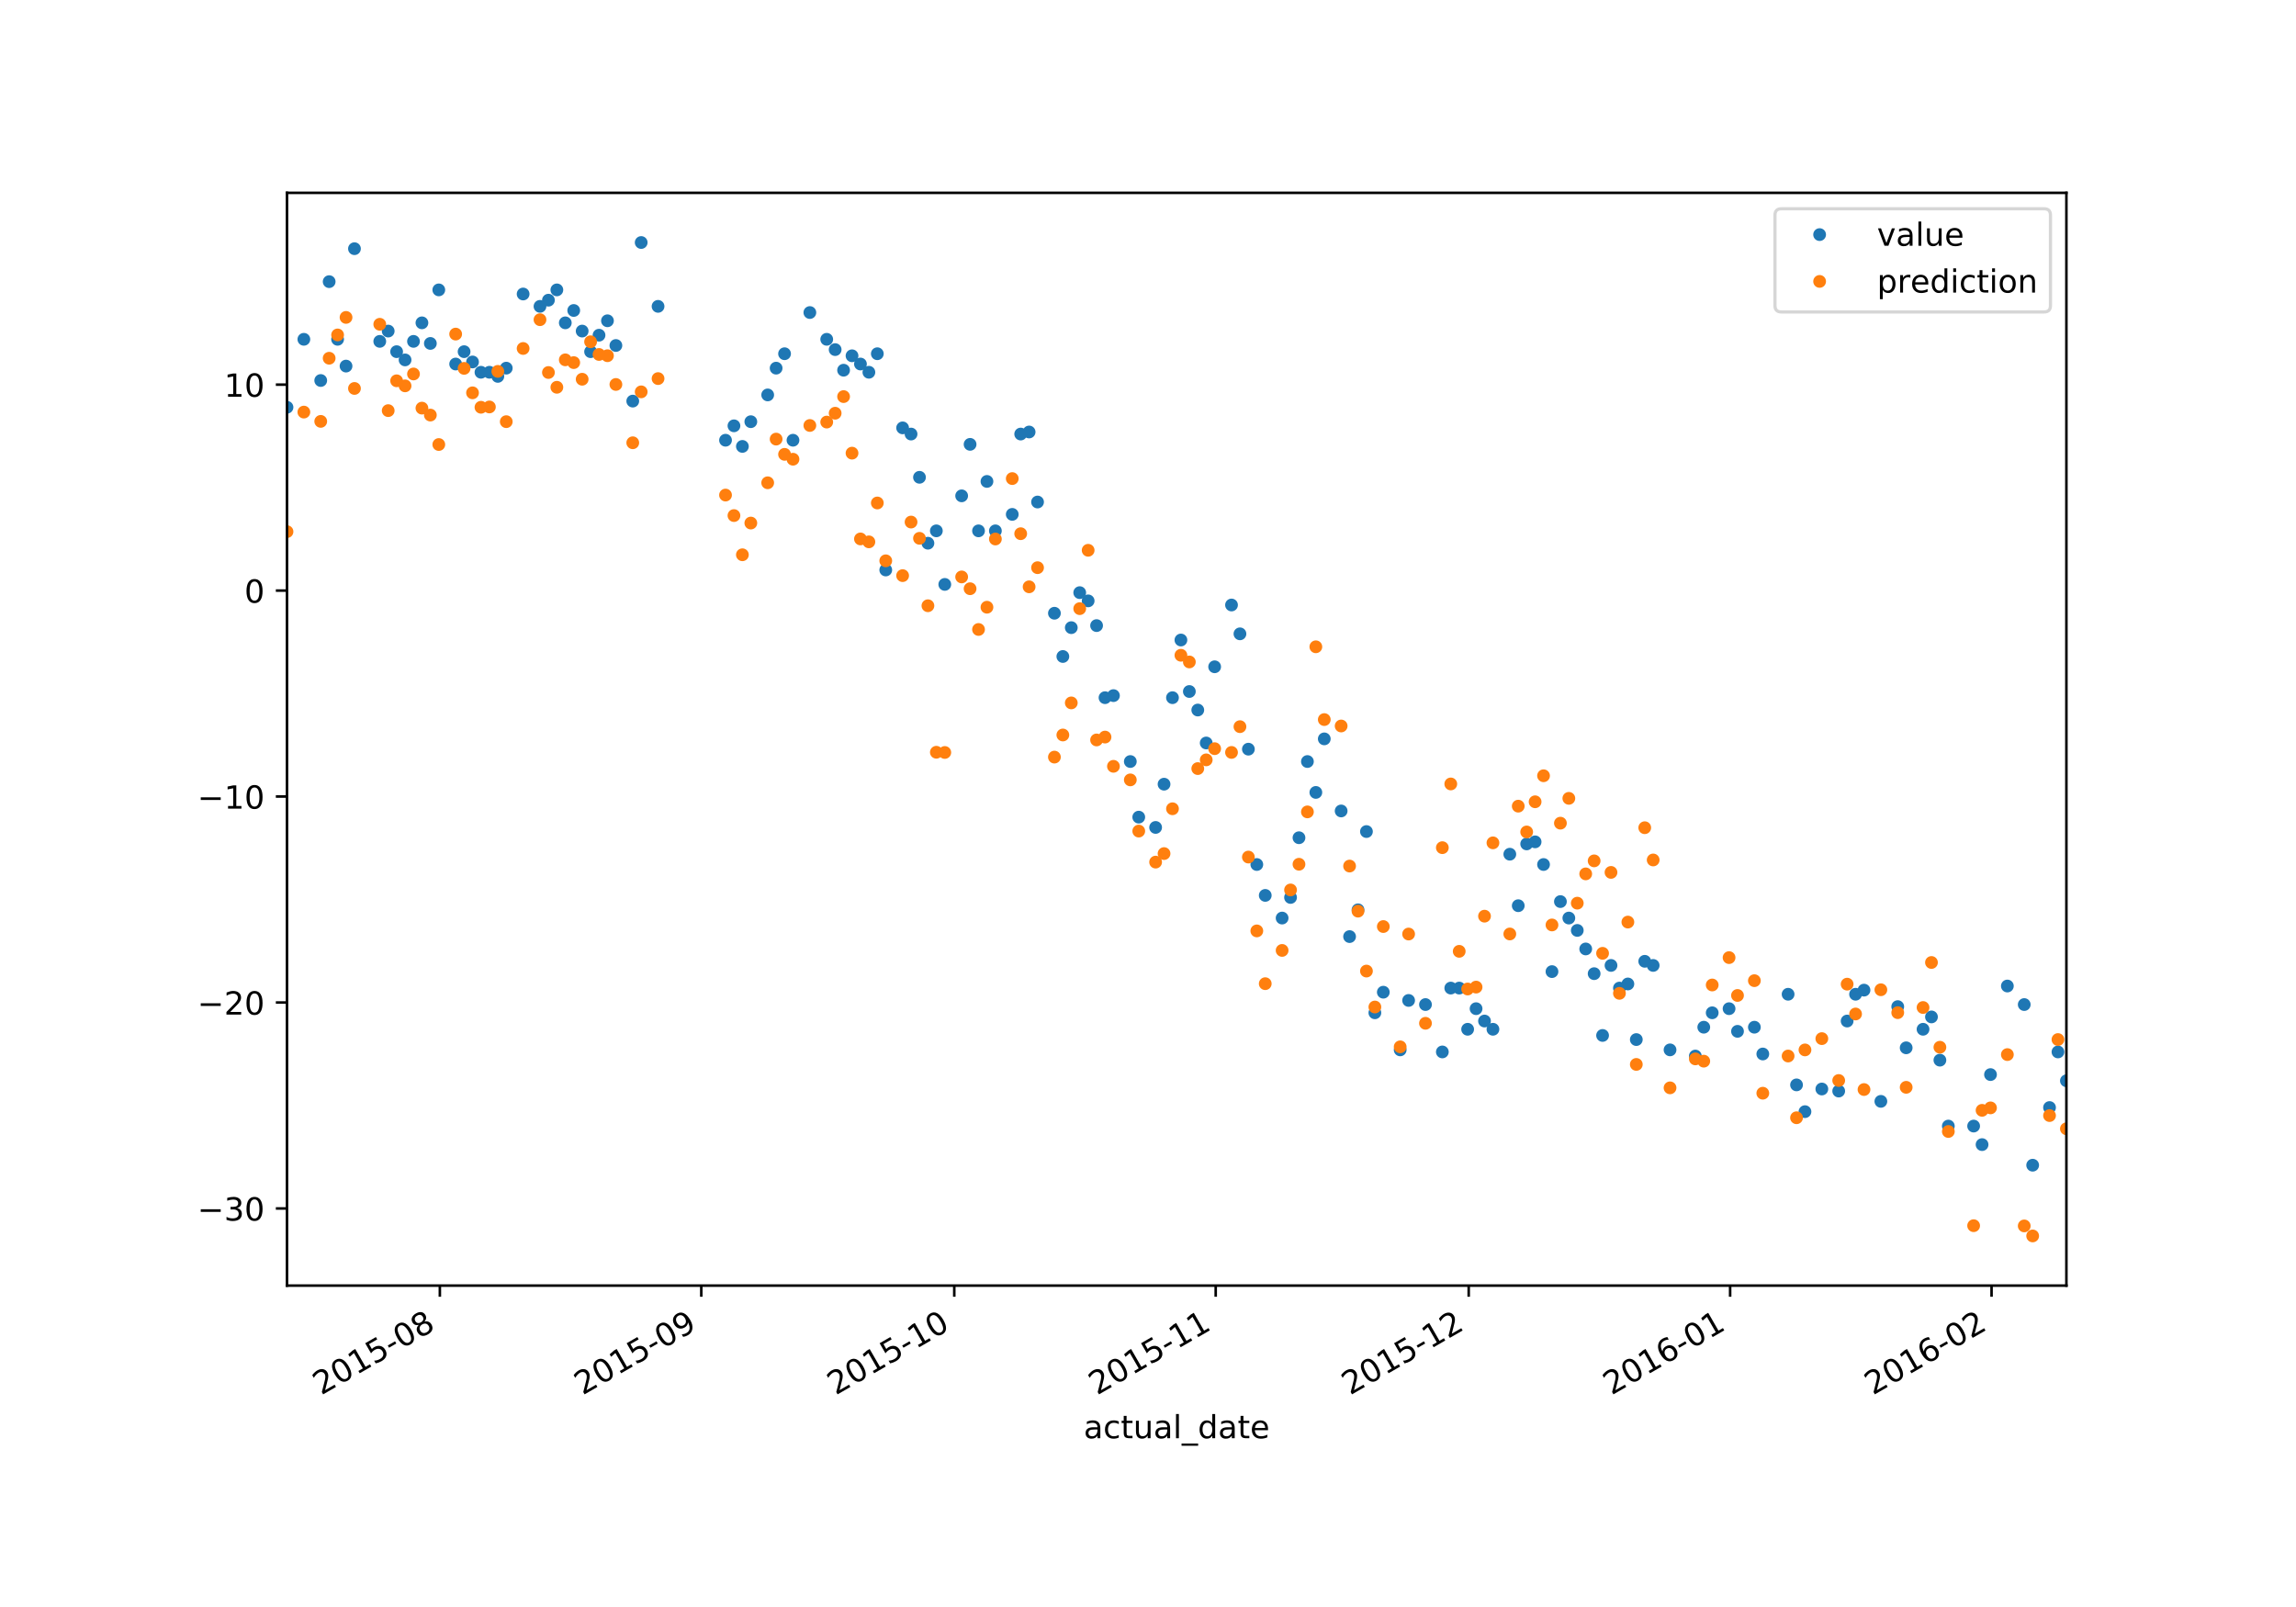 <?xml version="1.0" encoding="utf-8" standalone="no"?>
<!DOCTYPE svg PUBLIC "-//W3C//DTD SVG 1.1//EN"
  "http://www.w3.org/Graphics/SVG/1.1/DTD/svg11.dtd">
<!-- Created with matplotlib (https://matplotlib.org/) -->
<svg height="504pt" version="1.1" viewBox="0 0 720 504" width="720pt" xmlns="http://www.w3.org/2000/svg" xmlns:xlink="http://www.w3.org/1999/xlink">
 <defs>
  <style type="text/css">
*{stroke-linecap:butt;stroke-linejoin:round;}
  </style>
 </defs>
 <g id="figure_1">
  <g id="patch_1">
   <path d="M 0 504 
L 720 504 
L 720 0 
L 0 0 
z
" style="fill:#ffffff;"/>
  </g>
  <g id="axes_1">
   <g id="patch_2">
    <path d="M 90 403.2 
L 648 403.2 
L 648 60.48 
L 90 60.48 
z
" style="fill:#ffffff;"/>
   </g>
   <g id="matplotlib.axis_1">
    <g id="xtick_1">
     <g id="line2d_1">
      <defs>
       <path d="M 0 0 
L 0 3.5 
" id="m8d345d396b" style="stroke:#000000;stroke-width:0.8;"/>
      </defs>
      <g>
       <use style="stroke:#000000;stroke-width:0.8;" x="137.932" xlink:href="#m8d345d396b" y="403.2"/>
      </g>
     </g>
     <g id="text_1">
      <!-- 2015-08 -->
      <defs>
       <path d="M 19.188 8.297 
L 53.609 8.297 
L 53.609 0 
L 7.328 0 
L 7.328 8.297 
Q 12.938 14.109 22.625 23.891 
Q 32.328 33.688 34.812 36.531 
Q 39.547 41.844 41.422 45.531 
Q 43.312 49.219 43.312 52.781 
Q 43.312 58.594 39.234 62.25 
Q 35.156 65.922 28.609 65.922 
Q 23.969 65.922 18.812 64.312 
Q 13.672 62.703 7.812 59.422 
L 7.812 69.391 
Q 13.766 71.781 18.938 73 
Q 24.125 74.219 28.422 74.219 
Q 39.75 74.219 46.484 68.547 
Q 53.219 62.891 53.219 53.422 
Q 53.219 48.922 51.531 44.891 
Q 49.859 40.875 45.406 35.406 
Q 44.188 33.984 37.641 27.219 
Q 31.109 20.453 19.188 8.297 
z
" id="DejaVuSans-50"/>
       <path d="M 31.781 66.406 
Q 24.172 66.406 20.328 58.906 
Q 16.5 51.422 16.5 36.375 
Q 16.5 21.391 20.328 13.891 
Q 24.172 6.391 31.781 6.391 
Q 39.453 6.391 43.281 13.891 
Q 47.125 21.391 47.125 36.375 
Q 47.125 51.422 43.281 58.906 
Q 39.453 66.406 31.781 66.406 
z
M 31.781 74.219 
Q 44.047 74.219 50.516 64.516 
Q 56.984 54.828 56.984 36.375 
Q 56.984 17.969 50.516 8.266 
Q 44.047 -1.422 31.781 -1.422 
Q 19.531 -1.422 13.062 8.266 
Q 6.594 17.969 6.594 36.375 
Q 6.594 54.828 13.062 64.516 
Q 19.531 74.219 31.781 74.219 
z
" id="DejaVuSans-48"/>
       <path d="M 12.406 8.297 
L 28.516 8.297 
L 28.516 63.922 
L 10.984 60.406 
L 10.984 69.391 
L 28.422 72.906 
L 38.281 72.906 
L 38.281 8.297 
L 54.391 8.297 
L 54.391 0 
L 12.406 0 
z
" id="DejaVuSans-49"/>
       <path d="M 10.797 72.906 
L 49.516 72.906 
L 49.516 64.594 
L 19.828 64.594 
L 19.828 46.734 
Q 21.969 47.469 24.109 47.828 
Q 26.266 48.188 28.422 48.188 
Q 40.625 48.188 47.75 41.5 
Q 54.891 34.812 54.891 23.391 
Q 54.891 11.625 47.562 5.094 
Q 40.234 -1.422 26.906 -1.422 
Q 22.312 -1.422 17.547 -0.641 
Q 12.797 0.141 7.719 1.703 
L 7.719 11.625 
Q 12.109 9.234 16.797 8.062 
Q 21.484 6.891 26.703 6.891 
Q 35.156 6.891 40.078 11.328 
Q 45.016 15.766 45.016 23.391 
Q 45.016 31 40.078 35.438 
Q 35.156 39.891 26.703 39.891 
Q 22.75 39.891 18.812 39.016 
Q 14.891 38.141 10.797 36.281 
z
" id="DejaVuSans-53"/>
       <path d="M 4.891 31.391 
L 31.203 31.391 
L 31.203 23.391 
L 4.891 23.391 
z
" id="DejaVuSans-45"/>
       <path d="M 31.781 34.625 
Q 24.75 34.625 20.719 30.859 
Q 16.703 27.094 16.703 20.516 
Q 16.703 13.922 20.719 10.156 
Q 24.75 6.391 31.781 6.391 
Q 38.812 6.391 42.859 10.172 
Q 46.922 13.969 46.922 20.516 
Q 46.922 27.094 42.891 30.859 
Q 38.875 34.625 31.781 34.625 
z
M 21.922 38.812 
Q 15.578 40.375 12.031 44.719 
Q 8.5 49.078 8.5 55.328 
Q 8.5 64.062 14.719 69.141 
Q 20.953 74.219 31.781 74.219 
Q 42.672 74.219 48.875 69.141 
Q 55.078 64.062 55.078 55.328 
Q 55.078 49.078 51.531 44.719 
Q 48 40.375 41.703 38.812 
Q 48.828 37.156 52.797 32.312 
Q 56.781 27.484 56.781 20.516 
Q 56.781 9.906 50.312 4.234 
Q 43.844 -1.422 31.781 -1.422 
Q 19.734 -1.422 13.25 4.234 
Q 6.781 9.906 6.781 20.516 
Q 6.781 27.484 10.781 32.312 
Q 14.797 37.156 21.922 38.812 
z
M 18.312 54.391 
Q 18.312 48.734 21.844 45.562 
Q 25.391 42.391 31.781 42.391 
Q 38.141 42.391 41.719 45.562 
Q 45.312 48.734 45.312 54.391 
Q 45.312 60.062 41.719 63.234 
Q 38.141 66.406 31.781 66.406 
Q 25.391 66.406 21.844 63.234 
Q 18.312 60.062 18.312 54.391 
z
" id="DejaVuSans-56"/>
      </defs>
      <g transform="translate(100.708 437.672)rotate(-30)scale(0.1 -0.1)">
       <use xlink:href="#DejaVuSans-50"/>
       <use x="63.623" xlink:href="#DejaVuSans-48"/>
       <use x="127.246" xlink:href="#DejaVuSans-49"/>
       <use x="190.869" xlink:href="#DejaVuSans-53"/>
       <use x="254.492" xlink:href="#DejaVuSans-45"/>
       <use x="290.576" xlink:href="#DejaVuSans-48"/>
       <use x="354.199" xlink:href="#DejaVuSans-56"/>
      </g>
     </g>
    </g>
    <g id="xtick_2">
     <g id="line2d_2">
      <g>
       <use style="stroke:#000000;stroke-width:0.8;" x="219.914" xlink:href="#m8d345d396b" y="403.2"/>
      </g>
     </g>
     <g id="text_2">
      <!-- 2015-09 -->
      <defs>
       <path d="M 10.984 1.516 
L 10.984 10.5 
Q 14.703 8.734 18.5 7.812 
Q 22.312 6.891 25.984 6.891 
Q 35.75 6.891 40.891 13.453 
Q 46.047 20.016 46.781 33.406 
Q 43.953 29.203 39.594 26.953 
Q 35.25 24.703 29.984 24.703 
Q 19.047 24.703 12.672 31.312 
Q 6.297 37.938 6.297 49.422 
Q 6.297 60.641 12.938 67.422 
Q 19.578 74.219 30.609 74.219 
Q 43.266 74.219 49.922 64.516 
Q 56.594 54.828 56.594 36.375 
Q 56.594 19.141 48.406 8.859 
Q 40.234 -1.422 26.422 -1.422 
Q 22.703 -1.422 18.891 -0.688 
Q 15.094 0.047 10.984 1.516 
z
M 30.609 32.422 
Q 37.25 32.422 41.125 36.953 
Q 45.016 41.5 45.016 49.422 
Q 45.016 57.281 41.125 61.844 
Q 37.25 66.406 30.609 66.406 
Q 23.969 66.406 20.094 61.844 
Q 16.219 57.281 16.219 49.422 
Q 16.219 41.5 20.094 36.953 
Q 23.969 32.422 30.609 32.422 
z
" id="DejaVuSans-57"/>
      </defs>
      <g transform="translate(182.689 437.672)rotate(-30)scale(0.1 -0.1)">
       <use xlink:href="#DejaVuSans-50"/>
       <use x="63.623" xlink:href="#DejaVuSans-48"/>
       <use x="127.246" xlink:href="#DejaVuSans-49"/>
       <use x="190.869" xlink:href="#DejaVuSans-53"/>
       <use x="254.492" xlink:href="#DejaVuSans-45"/>
       <use x="290.576" xlink:href="#DejaVuSans-48"/>
       <use x="354.199" xlink:href="#DejaVuSans-57"/>
      </g>
     </g>
    </g>
    <g id="xtick_3">
     <g id="line2d_3">
      <g>
       <use style="stroke:#000000;stroke-width:0.8;" x="299.25" xlink:href="#m8d345d396b" y="403.2"/>
      </g>
     </g>
     <g id="text_3">
      <!-- 2015-10 -->
      <g transform="translate(262.025 437.672)rotate(-30)scale(0.1 -0.1)">
       <use xlink:href="#DejaVuSans-50"/>
       <use x="63.623" xlink:href="#DejaVuSans-48"/>
       <use x="127.246" xlink:href="#DejaVuSans-49"/>
       <use x="190.869" xlink:href="#DejaVuSans-53"/>
       <use x="254.492" xlink:href="#DejaVuSans-45"/>
       <use x="290.576" xlink:href="#DejaVuSans-49"/>
       <use x="354.199" xlink:href="#DejaVuSans-48"/>
      </g>
     </g>
    </g>
    <g id="xtick_4">
     <g id="line2d_4">
      <g>
       <use style="stroke:#000000;stroke-width:0.8;" x="381.231" xlink:href="#m8d345d396b" y="403.2"/>
      </g>
     </g>
     <g id="text_4">
      <!-- 2015-11 -->
      <g transform="translate(344.006 437.672)rotate(-30)scale(0.1 -0.1)">
       <use xlink:href="#DejaVuSans-50"/>
       <use x="63.623" xlink:href="#DejaVuSans-48"/>
       <use x="127.246" xlink:href="#DejaVuSans-49"/>
       <use x="190.869" xlink:href="#DejaVuSans-53"/>
       <use x="254.492" xlink:href="#DejaVuSans-45"/>
       <use x="290.576" xlink:href="#DejaVuSans-49"/>
       <use x="354.199" xlink:href="#DejaVuSans-49"/>
      </g>
     </g>
    </g>
    <g id="xtick_5">
     <g id="line2d_5">
      <g>
       <use style="stroke:#000000;stroke-width:0.8;" x="460.568" xlink:href="#m8d345d396b" y="403.2"/>
      </g>
     </g>
     <g id="text_5">
      <!-- 2015-12 -->
      <g transform="translate(423.343 437.672)rotate(-30)scale(0.1 -0.1)">
       <use xlink:href="#DejaVuSans-50"/>
       <use x="63.623" xlink:href="#DejaVuSans-48"/>
       <use x="127.246" xlink:href="#DejaVuSans-49"/>
       <use x="190.869" xlink:href="#DejaVuSans-53"/>
       <use x="254.492" xlink:href="#DejaVuSans-45"/>
       <use x="290.576" xlink:href="#DejaVuSans-49"/>
       <use x="354.199" xlink:href="#DejaVuSans-50"/>
      </g>
     </g>
    </g>
    <g id="xtick_6">
     <g id="line2d_6">
      <g>
       <use style="stroke:#000000;stroke-width:0.8;" x="542.549" xlink:href="#m8d345d396b" y="403.2"/>
      </g>
     </g>
     <g id="text_6">
      <!-- 2016-01 -->
      <defs>
       <path d="M 33.016 40.375 
Q 26.375 40.375 22.484 35.828 
Q 18.609 31.297 18.609 23.391 
Q 18.609 15.531 22.484 10.953 
Q 26.375 6.391 33.016 6.391 
Q 39.656 6.391 43.531 10.953 
Q 47.406 15.531 47.406 23.391 
Q 47.406 31.297 43.531 35.828 
Q 39.656 40.375 33.016 40.375 
z
M 52.594 71.297 
L 52.594 62.312 
Q 48.875 64.062 45.094 64.984 
Q 41.312 65.922 37.594 65.922 
Q 27.828 65.922 22.672 59.328 
Q 17.531 52.734 16.797 39.406 
Q 19.672 43.656 24.016 45.922 
Q 28.375 48.188 33.594 48.188 
Q 44.578 48.188 50.953 41.516 
Q 57.328 34.859 57.328 23.391 
Q 57.328 12.156 50.688 5.359 
Q 44.047 -1.422 33.016 -1.422 
Q 20.359 -1.422 13.672 8.266 
Q 6.984 17.969 6.984 36.375 
Q 6.984 53.656 15.188 63.938 
Q 23.391 74.219 37.203 74.219 
Q 40.922 74.219 44.703 73.484 
Q 48.484 72.75 52.594 71.297 
z
" id="DejaVuSans-54"/>
      </defs>
      <g transform="translate(505.324 437.672)rotate(-30)scale(0.1 -0.1)">
       <use xlink:href="#DejaVuSans-50"/>
       <use x="63.623" xlink:href="#DejaVuSans-48"/>
       <use x="127.246" xlink:href="#DejaVuSans-49"/>
       <use x="190.869" xlink:href="#DejaVuSans-54"/>
       <use x="254.492" xlink:href="#DejaVuSans-45"/>
       <use x="290.576" xlink:href="#DejaVuSans-48"/>
       <use x="354.199" xlink:href="#DejaVuSans-49"/>
      </g>
     </g>
    </g>
    <g id="xtick_7">
     <g id="line2d_7">
      <g>
       <use style="stroke:#000000;stroke-width:0.8;" x="624.53" xlink:href="#m8d345d396b" y="403.2"/>
      </g>
     </g>
     <g id="text_7">
      <!-- 2016-02 -->
      <g transform="translate(587.305 437.672)rotate(-30)scale(0.1 -0.1)">
       <use xlink:href="#DejaVuSans-50"/>
       <use x="63.623" xlink:href="#DejaVuSans-48"/>
       <use x="127.246" xlink:href="#DejaVuSans-49"/>
       <use x="190.869" xlink:href="#DejaVuSans-54"/>
       <use x="254.492" xlink:href="#DejaVuSans-45"/>
       <use x="290.576" xlink:href="#DejaVuSans-48"/>
       <use x="354.199" xlink:href="#DejaVuSans-50"/>
      </g>
     </g>
    </g>
    <g id="text_8">
     <!-- actual_date -->
     <defs>
      <path d="M 34.281 27.484 
Q 23.391 27.484 19.188 25 
Q 14.984 22.516 14.984 16.5 
Q 14.984 11.719 18.141 8.906 
Q 21.297 6.109 26.703 6.109 
Q 34.188 6.109 38.703 11.406 
Q 43.219 16.703 43.219 25.484 
L 43.219 27.484 
z
M 52.203 31.203 
L 52.203 0 
L 43.219 0 
L 43.219 8.297 
Q 40.141 3.328 35.547 0.953 
Q 30.953 -1.422 24.312 -1.422 
Q 15.922 -1.422 10.953 3.297 
Q 6 8.016 6 15.922 
Q 6 25.141 12.172 29.828 
Q 18.359 34.516 30.609 34.516 
L 43.219 34.516 
L 43.219 35.406 
Q 43.219 41.609 39.141 45 
Q 35.062 48.391 27.688 48.391 
Q 23 48.391 18.547 47.266 
Q 14.109 46.141 10.016 43.891 
L 10.016 52.203 
Q 14.938 54.109 19.578 55.047 
Q 24.219 56 28.609 56 
Q 40.484 56 46.344 49.844 
Q 52.203 43.703 52.203 31.203 
z
" id="DejaVuSans-97"/>
      <path d="M 48.781 52.594 
L 48.781 44.188 
Q 44.969 46.297 41.141 47.344 
Q 37.312 48.391 33.406 48.391 
Q 24.656 48.391 19.812 42.844 
Q 14.984 37.312 14.984 27.297 
Q 14.984 17.281 19.812 11.734 
Q 24.656 6.203 33.406 6.203 
Q 37.312 6.203 41.141 7.25 
Q 44.969 8.297 48.781 10.406 
L 48.781 2.094 
Q 45.016 0.344 40.984 -0.531 
Q 36.969 -1.422 32.422 -1.422 
Q 20.062 -1.422 12.781 6.344 
Q 5.516 14.109 5.516 27.297 
Q 5.516 40.672 12.859 48.328 
Q 20.219 56 33.016 56 
Q 37.156 56 41.109 55.141 
Q 45.062 54.297 48.781 52.594 
z
" id="DejaVuSans-99"/>
      <path d="M 18.312 70.219 
L 18.312 54.688 
L 36.812 54.688 
L 36.812 47.703 
L 18.312 47.703 
L 18.312 18.016 
Q 18.312 11.328 20.141 9.422 
Q 21.969 7.516 27.594 7.516 
L 36.812 7.516 
L 36.812 0 
L 27.594 0 
Q 17.188 0 13.234 3.875 
Q 9.281 7.766 9.281 18.016 
L 9.281 47.703 
L 2.688 47.703 
L 2.688 54.688 
L 9.281 54.688 
L 9.281 70.219 
z
" id="DejaVuSans-116"/>
      <path d="M 8.5 21.578 
L 8.5 54.688 
L 17.484 54.688 
L 17.484 21.922 
Q 17.484 14.156 20.5 10.266 
Q 23.531 6.391 29.594 6.391 
Q 36.859 6.391 41.078 11.031 
Q 45.312 15.672 45.312 23.688 
L 45.312 54.688 
L 54.297 54.688 
L 54.297 0 
L 45.312 0 
L 45.312 8.406 
Q 42.047 3.422 37.719 1 
Q 33.406 -1.422 27.688 -1.422 
Q 18.266 -1.422 13.375 4.438 
Q 8.5 10.297 8.5 21.578 
z
M 31.109 56 
z
" id="DejaVuSans-117"/>
      <path d="M 9.422 75.984 
L 18.406 75.984 
L 18.406 0 
L 9.422 0 
z
" id="DejaVuSans-108"/>
      <path d="M 50.984 -16.609 
L 50.984 -23.578 
L -0.984 -23.578 
L -0.984 -16.609 
z
" id="DejaVuSans-95"/>
      <path d="M 45.406 46.391 
L 45.406 75.984 
L 54.391 75.984 
L 54.391 0 
L 45.406 0 
L 45.406 8.203 
Q 42.578 3.328 38.25 0.953 
Q 33.938 -1.422 27.875 -1.422 
Q 17.969 -1.422 11.734 6.484 
Q 5.516 14.406 5.516 27.297 
Q 5.516 40.188 11.734 48.094 
Q 17.969 56 27.875 56 
Q 33.938 56 38.25 53.625 
Q 42.578 51.266 45.406 46.391 
z
M 14.797 27.297 
Q 14.797 17.391 18.875 11.75 
Q 22.953 6.109 30.078 6.109 
Q 37.203 6.109 41.297 11.75 
Q 45.406 17.391 45.406 27.297 
Q 45.406 37.203 41.297 42.844 
Q 37.203 48.484 30.078 48.484 
Q 22.953 48.484 18.875 42.844 
Q 14.797 37.203 14.797 27.297 
z
" id="DejaVuSans-100"/>
      <path d="M 56.203 29.594 
L 56.203 25.203 
L 14.891 25.203 
Q 15.484 15.922 20.484 11.062 
Q 25.484 6.203 34.422 6.203 
Q 39.594 6.203 44.453 7.469 
Q 49.312 8.734 54.109 11.281 
L 54.109 2.781 
Q 49.266 0.734 44.188 -0.344 
Q 39.109 -1.422 33.891 -1.422 
Q 20.797 -1.422 13.156 6.188 
Q 5.516 13.812 5.516 26.812 
Q 5.516 40.234 12.766 48.109 
Q 20.016 56 32.328 56 
Q 43.359 56 49.781 48.891 
Q 56.203 41.797 56.203 29.594 
z
M 47.219 32.234 
Q 47.125 39.594 43.094 43.984 
Q 39.062 48.391 32.422 48.391 
Q 24.906 48.391 20.391 44.141 
Q 15.875 39.891 15.188 32.172 
z
" id="DejaVuSans-101"/>
     </defs>
     <g transform="translate(339.83 451.071)scale(0.1 -0.1)">
      <use xlink:href="#DejaVuSans-97"/>
      <use x="61.279" xlink:href="#DejaVuSans-99"/>
      <use x="116.26" xlink:href="#DejaVuSans-116"/>
      <use x="155.469" xlink:href="#DejaVuSans-117"/>
      <use x="218.848" xlink:href="#DejaVuSans-97"/>
      <use x="280.127" xlink:href="#DejaVuSans-108"/>
      <use x="307.91" xlink:href="#DejaVuSans-95"/>
      <use x="357.91" xlink:href="#DejaVuSans-100"/>
      <use x="421.387" xlink:href="#DejaVuSans-97"/>
      <use x="482.666" xlink:href="#DejaVuSans-116"/>
      <use x="521.875" xlink:href="#DejaVuSans-101"/>
     </g>
    </g>
   </g>
   <g id="matplotlib.axis_2">
    <g id="ytick_1">
     <g id="line2d_8">
      <defs>
       <path d="M 0 0 
L -3.5 0 
" id="m414eec7e72" style="stroke:#000000;stroke-width:0.8;"/>
      </defs>
      <g>
       <use style="stroke:#000000;stroke-width:0.8;" x="90" xlink:href="#m414eec7e72" y="379.005"/>
      </g>
     </g>
     <g id="text_9">
      <!-- −30 -->
      <defs>
       <path d="M 10.594 35.5 
L 73.188 35.5 
L 73.188 27.203 
L 10.594 27.203 
z
" id="DejaVuSans-8722"/>
       <path d="M 40.578 39.312 
Q 47.656 37.797 51.625 33 
Q 55.609 28.219 55.609 21.188 
Q 55.609 10.406 48.188 4.484 
Q 40.766 -1.422 27.094 -1.422 
Q 22.516 -1.422 17.656 -0.516 
Q 12.797 0.391 7.625 2.203 
L 7.625 11.719 
Q 11.719 9.328 16.594 8.109 
Q 21.484 6.891 26.812 6.891 
Q 36.078 6.891 40.938 10.547 
Q 45.797 14.203 45.797 21.188 
Q 45.797 27.641 41.281 31.266 
Q 36.766 34.906 28.719 34.906 
L 20.219 34.906 
L 20.219 43.016 
L 29.109 43.016 
Q 36.375 43.016 40.234 45.922 
Q 44.094 48.828 44.094 54.297 
Q 44.094 59.906 40.109 62.906 
Q 36.141 65.922 28.719 65.922 
Q 24.656 65.922 20.016 65.031 
Q 15.375 64.156 9.812 62.312 
L 9.812 71.094 
Q 15.438 72.656 20.344 73.438 
Q 25.25 74.219 29.594 74.219 
Q 40.828 74.219 47.359 69.109 
Q 53.906 64.016 53.906 55.328 
Q 53.906 49.266 50.438 45.094 
Q 46.969 40.922 40.578 39.312 
z
" id="DejaVuSans-51"/>
      </defs>
      <g transform="translate(61.895 382.804)scale(0.1 -0.1)">
       <use xlink:href="#DejaVuSans-8722"/>
       <use x="83.789" xlink:href="#DejaVuSans-51"/>
       <use x="147.412" xlink:href="#DejaVuSans-48"/>
      </g>
     </g>
    </g>
    <g id="ytick_2">
     <g id="line2d_9">
      <g>
       <use style="stroke:#000000;stroke-width:0.8;" x="90" xlink:href="#m414eec7e72" y="314.411"/>
      </g>
     </g>
     <g id="text_10">
      <!-- −20 -->
      <g transform="translate(61.895 318.21)scale(0.1 -0.1)">
       <use xlink:href="#DejaVuSans-8722"/>
       <use x="83.789" xlink:href="#DejaVuSans-50"/>
       <use x="147.412" xlink:href="#DejaVuSans-48"/>
      </g>
     </g>
    </g>
    <g id="ytick_3">
     <g id="line2d_10">
      <g>
       <use style="stroke:#000000;stroke-width:0.8;" x="90" xlink:href="#m414eec7e72" y="249.817"/>
      </g>
     </g>
     <g id="text_11">
      <!-- −10 -->
      <g transform="translate(61.895 253.616)scale(0.1 -0.1)">
       <use xlink:href="#DejaVuSans-8722"/>
       <use x="83.789" xlink:href="#DejaVuSans-49"/>
       <use x="147.412" xlink:href="#DejaVuSans-48"/>
      </g>
     </g>
    </g>
    <g id="ytick_4">
     <g id="line2d_11">
      <g>
       <use style="stroke:#000000;stroke-width:0.8;" x="90" xlink:href="#m414eec7e72" y="185.222"/>
      </g>
     </g>
     <g id="text_12">
      <!-- 0 -->
      <g transform="translate(76.638 189.022)scale(0.1 -0.1)">
       <use xlink:href="#DejaVuSans-48"/>
      </g>
     </g>
    </g>
    <g id="ytick_5">
     <g id="line2d_12">
      <g>
       <use style="stroke:#000000;stroke-width:0.8;" x="90" xlink:href="#m414eec7e72" y="120.628"/>
      </g>
     </g>
     <g id="text_13">
      <!-- 10 -->
      <g transform="translate(70.275 124.427)scale(0.1 -0.1)">
       <use xlink:href="#DejaVuSans-49"/>
       <use x="63.623" xlink:href="#DejaVuSans-48"/>
      </g>
     </g>
    </g>
   </g>
   <g id="line2d_13">
    <defs>
     <path d="M 0 1.5 
C 0.398 1.5 0.779 1.342 1.061 1.061 
C 1.342 0.779 1.5 0.398 1.5 0 
C 1.5 -0.398 1.342 -0.779 1.061 -1.061 
C 0.779 -1.342 0.398 -1.5 0 -1.5 
C -0.398 -1.5 -0.779 -1.342 -1.061 -1.061 
C -1.342 -0.779 -1.5 -0.398 -1.5 0 
C -1.5 0.398 -1.342 0.779 -1.061 1.061 
C -0.779 1.342 -0.398 1.5 0 1.5 
z
" id="m59610811ee" style="stroke:#1f77b4;"/>
    </defs>
    <g clip-path="url(#p7a41f4b5d2)">
     <use style="fill:#1f77b4;stroke:#1f77b4;" x="90" xlink:href="#m59610811ee" y="127.734"/>
     <use style="fill:#1f77b4;stroke:#1f77b4;" x="95.289" xlink:href="#m59610811ee" y="106.417"/>
     <use style="fill:#1f77b4;stroke:#1f77b4;" x="100.578" xlink:href="#m59610811ee" y="119.336"/>
     <use style="fill:#1f77b4;stroke:#1f77b4;" x="103.223" xlink:href="#m59610811ee" y="88.331"/>
     <use style="fill:#1f77b4;stroke:#1f77b4;" x="105.867" xlink:href="#m59610811ee" y="106.417"/>
     <use style="fill:#1f77b4;stroke:#1f77b4;" x="108.512" xlink:href="#m59610811ee" y="114.815"/>
     <use style="fill:#1f77b4;stroke:#1f77b4;" x="111.156" xlink:href="#m59610811ee" y="77.996"/>
     <use style="fill:#1f77b4;stroke:#1f77b4;" x="119.09" xlink:href="#m59610811ee" y="107.063"/>
     <use style="fill:#1f77b4;stroke:#1f77b4;" x="121.735" xlink:href="#m59610811ee" y="103.834"/>
     <use style="fill:#1f77b4;stroke:#1f77b4;" x="124.379" xlink:href="#m59610811ee" y="110.293"/>
     <use style="fill:#1f77b4;stroke:#1f77b4;" x="127.024" xlink:href="#m59610811ee" y="112.877"/>
     <use style="fill:#1f77b4;stroke:#1f77b4;" x="129.668" xlink:href="#m59610811ee" y="107.063"/>
     <use style="fill:#1f77b4;stroke:#1f77b4;" x="132.313" xlink:href="#m59610811ee" y="101.25"/>
     <use style="fill:#1f77b4;stroke:#1f77b4;" x="134.957" xlink:href="#m59610811ee" y="107.709"/>
     <use style="fill:#1f77b4;stroke:#1f77b4;" x="137.602" xlink:href="#m59610811ee" y="90.915"/>
     <use style="fill:#1f77b4;stroke:#1f77b4;" x="142.891" xlink:href="#m59610811ee" y="114.169"/>
     <use style="fill:#1f77b4;stroke:#1f77b4;" x="145.536" xlink:href="#m59610811ee" y="110.293"/>
     <use style="fill:#1f77b4;stroke:#1f77b4;" x="148.18" xlink:href="#m59610811ee" y="113.523"/>
     <use style="fill:#1f77b4;stroke:#1f77b4;" x="150.825" xlink:href="#m59610811ee" y="116.753"/>
     <use style="fill:#1f77b4;stroke:#1f77b4;" x="153.469" xlink:href="#m59610811ee" y="116.753"/>
     <use style="fill:#1f77b4;stroke:#1f77b4;" x="156.114" xlink:href="#m59610811ee" y="118.044"/>
     <use style="fill:#1f77b4;stroke:#1f77b4;" x="158.758" xlink:href="#m59610811ee" y="115.461"/>
     <use style="fill:#1f77b4;stroke:#1f77b4;" x="164.047" xlink:href="#m59610811ee" y="92.207"/>
     <use style="fill:#1f77b4;stroke:#1f77b4;" x="169.336" xlink:href="#m59610811ee" y="96.082"/>
     <use style="fill:#1f77b4;stroke:#1f77b4;" x="171.981" xlink:href="#m59610811ee" y="94.145"/>
     <use style="fill:#1f77b4;stroke:#1f77b4;" x="174.626" xlink:href="#m59610811ee" y="90.915"/>
     <use style="fill:#1f77b4;stroke:#1f77b4;" x="177.27" xlink:href="#m59610811ee" y="101.25"/>
     <use style="fill:#1f77b4;stroke:#1f77b4;" x="179.915" xlink:href="#m59610811ee" y="97.374"/>
     <use style="fill:#1f77b4;stroke:#1f77b4;" x="182.559" xlink:href="#m59610811ee" y="103.834"/>
     <use style="fill:#1f77b4;stroke:#1f77b4;" x="185.204" xlink:href="#m59610811ee" y="110.293"/>
     <use style="fill:#1f77b4;stroke:#1f77b4;" x="187.848" xlink:href="#m59610811ee" y="105.126"/>
     <use style="fill:#1f77b4;stroke:#1f77b4;" x="190.493" xlink:href="#m59610811ee" y="100.604"/>
     <use style="fill:#1f77b4;stroke:#1f77b4;" x="193.137" xlink:href="#m59610811ee" y="108.355"/>
     <use style="fill:#1f77b4;stroke:#1f77b4;" x="198.427" xlink:href="#m59610811ee" y="125.796"/>
     <use style="fill:#1f77b4;stroke:#1f77b4;" x="201.071" xlink:href="#m59610811ee" y="76.058"/>
     <use style="fill:#1f77b4;stroke:#1f77b4;" x="206.36" xlink:href="#m59610811ee" y="96.082"/>
     <use style="fill:#1f77b4;stroke:#1f77b4;" x="227.517" xlink:href="#m59610811ee" y="138.069"/>
     <use style="fill:#1f77b4;stroke:#1f77b4;" x="230.161" xlink:href="#m59610811ee" y="133.547"/>
     <use style="fill:#1f77b4;stroke:#1f77b4;" x="232.806" xlink:href="#m59610811ee" y="140.007"/>
     <use style="fill:#1f77b4;stroke:#1f77b4;" x="235.45" xlink:href="#m59610811ee" y="132.255"/>
     <use style="fill:#1f77b4;stroke:#1f77b4;" x="240.739" xlink:href="#m59610811ee" y="123.858"/>
     <use style="fill:#1f77b4;stroke:#1f77b4;" x="243.384" xlink:href="#m59610811ee" y="115.461"/>
     <use style="fill:#1f77b4;stroke:#1f77b4;" x="246.028" xlink:href="#m59610811ee" y="110.939"/>
     <use style="fill:#1f77b4;stroke:#1f77b4;" x="248.673" xlink:href="#m59610811ee" y="138.069"/>
     <use style="fill:#1f77b4;stroke:#1f77b4;" x="253.962" xlink:href="#m59610811ee" y="98.02"/>
     <use style="fill:#1f77b4;stroke:#1f77b4;" x="259.251" xlink:href="#m59610811ee" y="106.417"/>
     <use style="fill:#1f77b4;stroke:#1f77b4;" x="261.896" xlink:href="#m59610811ee" y="109.647"/>
     <use style="fill:#1f77b4;stroke:#1f77b4;" x="264.54" xlink:href="#m59610811ee" y="116.107"/>
     <use style="fill:#1f77b4;stroke:#1f77b4;" x="267.185" xlink:href="#m59610811ee" y="111.585"/>
     <use style="fill:#1f77b4;stroke:#1f77b4;" x="269.829" xlink:href="#m59610811ee" y="114.169"/>
     <use style="fill:#1f77b4;stroke:#1f77b4;" x="272.474" xlink:href="#m59610811ee" y="116.753"/>
     <use style="fill:#1f77b4;stroke:#1f77b4;" x="275.118" xlink:href="#m59610811ee" y="110.939"/>
     <use style="fill:#1f77b4;stroke:#1f77b4;" x="277.763" xlink:href="#m59610811ee" y="178.763"/>
     <use style="fill:#1f77b4;stroke:#1f77b4;" x="283.052" xlink:href="#m59610811ee" y="134.193"/>
     <use style="fill:#1f77b4;stroke:#1f77b4;" x="285.697" xlink:href="#m59610811ee" y="136.131"/>
     <use style="fill:#1f77b4;stroke:#1f77b4;" x="288.341" xlink:href="#m59610811ee" y="149.696"/>
     <use style="fill:#1f77b4;stroke:#1f77b4;" x="290.986" xlink:href="#m59610811ee" y="170.366"/>
     <use style="fill:#1f77b4;stroke:#1f77b4;" x="293.63" xlink:href="#m59610811ee" y="166.49"/>
     <use style="fill:#1f77b4;stroke:#1f77b4;" x="296.275" xlink:href="#m59610811ee" y="183.285"/>
     <use style="fill:#1f77b4;stroke:#1f77b4;" x="301.564" xlink:href="#m59610811ee" y="155.509"/>
     <use style="fill:#1f77b4;stroke:#1f77b4;" x="304.209" xlink:href="#m59610811ee" y="139.361"/>
     <use style="fill:#1f77b4;stroke:#1f77b4;" x="306.853" xlink:href="#m59610811ee" y="166.49"/>
     <use style="fill:#1f77b4;stroke:#1f77b4;" x="309.498" xlink:href="#m59610811ee" y="150.988"/>
     <use style="fill:#1f77b4;stroke:#1f77b4;" x="312.142" xlink:href="#m59610811ee" y="166.49"/>
     <use style="fill:#1f77b4;stroke:#1f77b4;" x="317.431" xlink:href="#m59610811ee" y="161.323"/>
     <use style="fill:#1f77b4;stroke:#1f77b4;" x="320.076" xlink:href="#m59610811ee" y="136.131"/>
     <use style="fill:#1f77b4;stroke:#1f77b4;" x="322.72" xlink:href="#m59610811ee" y="135.485"/>
     <use style="fill:#1f77b4;stroke:#1f77b4;" x="325.365" xlink:href="#m59610811ee" y="157.447"/>
     <use style="fill:#1f77b4;stroke:#1f77b4;" x="330.654" xlink:href="#m59610811ee" y="192.328"/>
     <use style="fill:#1f77b4;stroke:#1f77b4;" x="333.299" xlink:href="#m59610811ee" y="205.893"/>
     <use style="fill:#1f77b4;stroke:#1f77b4;" x="335.943" xlink:href="#m59610811ee" y="196.849"/>
     <use style="fill:#1f77b4;stroke:#1f77b4;" x="338.588" xlink:href="#m59610811ee" y="185.868"/>
     <use style="fill:#1f77b4;stroke:#1f77b4;" x="341.232" xlink:href="#m59610811ee" y="188.452"/>
     <use style="fill:#1f77b4;stroke:#1f77b4;" x="343.877" xlink:href="#m59610811ee" y="196.204"/>
     <use style="fill:#1f77b4;stroke:#1f77b4;" x="346.521" xlink:href="#m59610811ee" y="218.812"/>
     <use style="fill:#1f77b4;stroke:#1f77b4;" x="349.166" xlink:href="#m59610811ee" y="218.166"/>
     <use style="fill:#1f77b4;stroke:#1f77b4;" x="354.455" xlink:href="#m59610811ee" y="238.836"/>
     <use style="fill:#1f77b4;stroke:#1f77b4;" x="357.1" xlink:href="#m59610811ee" y="256.276"/>
     <use style="fill:#1f77b4;stroke:#1f77b4;" x="362.389" xlink:href="#m59610811ee" y="259.506"/>
     <use style="fill:#1f77b4;stroke:#1f77b4;" x="365.033" xlink:href="#m59610811ee" y="245.941"/>
     <use style="fill:#1f77b4;stroke:#1f77b4;" x="367.678" xlink:href="#m59610811ee" y="218.812"/>
     <use style="fill:#1f77b4;stroke:#1f77b4;" x="370.322" xlink:href="#m59610811ee" y="200.725"/>
     <use style="fill:#1f77b4;stroke:#1f77b4;" x="372.967" xlink:href="#m59610811ee" y="216.874"/>
     <use style="fill:#1f77b4;stroke:#1f77b4;" x="375.611" xlink:href="#m59610811ee" y="222.687"/>
     <use style="fill:#1f77b4;stroke:#1f77b4;" x="378.256" xlink:href="#m59610811ee" y="233.022"/>
     <use style="fill:#1f77b4;stroke:#1f77b4;" x="380.9" xlink:href="#m59610811ee" y="209.122"/>
     <use style="fill:#1f77b4;stroke:#1f77b4;" x="386.19" xlink:href="#m59610811ee" y="189.744"/>
     <use style="fill:#1f77b4;stroke:#1f77b4;" x="388.834" xlink:href="#m59610811ee" y="198.787"/>
     <use style="fill:#1f77b4;stroke:#1f77b4;" x="391.479" xlink:href="#m59610811ee" y="234.96"/>
     <use style="fill:#1f77b4;stroke:#1f77b4;" x="394.123" xlink:href="#m59610811ee" y="271.133"/>
     <use style="fill:#1f77b4;stroke:#1f77b4;" x="396.768" xlink:href="#m59610811ee" y="280.822"/>
     <use style="fill:#1f77b4;stroke:#1f77b4;" x="402.057" xlink:href="#m59610811ee" y="287.927"/>
     <use style="fill:#1f77b4;stroke:#1f77b4;" x="404.701" xlink:href="#m59610811ee" y="281.468"/>
     <use style="fill:#1f77b4;stroke:#1f77b4;" x="407.346" xlink:href="#m59610811ee" y="262.736"/>
     <use style="fill:#1f77b4;stroke:#1f77b4;" x="409.991" xlink:href="#m59610811ee" y="238.836"/>
     <use style="fill:#1f77b4;stroke:#1f77b4;" x="412.635" xlink:href="#m59610811ee" y="248.525"/>
     <use style="fill:#1f77b4;stroke:#1f77b4;" x="415.28" xlink:href="#m59610811ee" y="231.73"/>
     <use style="fill:#1f77b4;stroke:#1f77b4;" x="420.569" xlink:href="#m59610811ee" y="254.338"/>
     <use style="fill:#1f77b4;stroke:#1f77b4;" x="423.213" xlink:href="#m59610811ee" y="293.741"/>
     <use style="fill:#1f77b4;stroke:#1f77b4;" x="425.858" xlink:href="#m59610811ee" y="285.344"/>
     <use style="fill:#1f77b4;stroke:#1f77b4;" x="428.502" xlink:href="#m59610811ee" y="260.798"/>
     <use style="fill:#1f77b4;stroke:#1f77b4;" x="431.147" xlink:href="#m59610811ee" y="317.641"/>
     <use style="fill:#1f77b4;stroke:#1f77b4;" x="433.791" xlink:href="#m59610811ee" y="311.181"/>
     <use style="fill:#1f77b4;stroke:#1f77b4;" x="439.081" xlink:href="#m59610811ee" y="329.268"/>
     <use style="fill:#1f77b4;stroke:#1f77b4;" x="441.725" xlink:href="#m59610811ee" y="313.765"/>
     <use style="fill:#1f77b4;stroke:#1f77b4;" x="447.014" xlink:href="#m59610811ee" y="315.057"/>
     <use style="fill:#1f77b4;stroke:#1f77b4;" x="452.303" xlink:href="#m59610811ee" y="329.914"/>
     <use style="fill:#1f77b4;stroke:#1f77b4;" x="454.948" xlink:href="#m59610811ee" y="309.889"/>
     <use style="fill:#1f77b4;stroke:#1f77b4;" x="457.592" xlink:href="#m59610811ee" y="309.889"/>
     <use style="fill:#1f77b4;stroke:#1f77b4;" x="460.237" xlink:href="#m59610811ee" y="322.808"/>
     <use style="fill:#1f77b4;stroke:#1f77b4;" x="462.882" xlink:href="#m59610811ee" y="316.349"/>
     <use style="fill:#1f77b4;stroke:#1f77b4;" x="465.526" xlink:href="#m59610811ee" y="320.224"/>
     <use style="fill:#1f77b4;stroke:#1f77b4;" x="468.171" xlink:href="#m59610811ee" y="322.808"/>
     <use style="fill:#1f77b4;stroke:#1f77b4;" x="473.46" xlink:href="#m59610811ee" y="267.903"/>
     <use style="fill:#1f77b4;stroke:#1f77b4;" x="476.104" xlink:href="#m59610811ee" y="284.052"/>
     <use style="fill:#1f77b4;stroke:#1f77b4;" x="478.749" xlink:href="#m59610811ee" y="264.673"/>
     <use style="fill:#1f77b4;stroke:#1f77b4;" x="481.393" xlink:href="#m59610811ee" y="264.027"/>
     <use style="fill:#1f77b4;stroke:#1f77b4;" x="484.038" xlink:href="#m59610811ee" y="271.133"/>
     <use style="fill:#1f77b4;stroke:#1f77b4;" x="486.682" xlink:href="#m59610811ee" y="304.722"/>
     <use style="fill:#1f77b4;stroke:#1f77b4;" x="489.327" xlink:href="#m59610811ee" y="282.76"/>
     <use style="fill:#1f77b4;stroke:#1f77b4;" x="491.972" xlink:href="#m59610811ee" y="287.927"/>
     <use style="fill:#1f77b4;stroke:#1f77b4;" x="494.616" xlink:href="#m59610811ee" y="291.803"/>
     <use style="fill:#1f77b4;stroke:#1f77b4;" x="497.261" xlink:href="#m59610811ee" y="297.617"/>
     <use style="fill:#1f77b4;stroke:#1f77b4;" x="499.905" xlink:href="#m59610811ee" y="305.368"/>
     <use style="fill:#1f77b4;stroke:#1f77b4;" x="502.55" xlink:href="#m59610811ee" y="324.746"/>
     <use style="fill:#1f77b4;stroke:#1f77b4;" x="505.194" xlink:href="#m59610811ee" y="302.784"/>
     <use style="fill:#1f77b4;stroke:#1f77b4;" x="507.839" xlink:href="#m59610811ee" y="309.889"/>
     <use style="fill:#1f77b4;stroke:#1f77b4;" x="510.483" xlink:href="#m59610811ee" y="308.598"/>
     <use style="fill:#1f77b4;stroke:#1f77b4;" x="513.128" xlink:href="#m59610811ee" y="326.038"/>
     <use style="fill:#1f77b4;stroke:#1f77b4;" x="515.773" xlink:href="#m59610811ee" y="301.492"/>
     <use style="fill:#1f77b4;stroke:#1f77b4;" x="518.417" xlink:href="#m59610811ee" y="302.784"/>
     <use style="fill:#1f77b4;stroke:#1f77b4;" x="523.706" xlink:href="#m59610811ee" y="329.268"/>
     <use style="fill:#1f77b4;stroke:#1f77b4;" x="531.64" xlink:href="#m59610811ee" y="331.206"/>
     <use style="fill:#1f77b4;stroke:#1f77b4;" x="534.284" xlink:href="#m59610811ee" y="322.162"/>
     <use style="fill:#1f77b4;stroke:#1f77b4;" x="536.929" xlink:href="#m59610811ee" y="317.641"/>
     <use style="fill:#1f77b4;stroke:#1f77b4;" x="542.218" xlink:href="#m59610811ee" y="316.349"/>
     <use style="fill:#1f77b4;stroke:#1f77b4;" x="544.863" xlink:href="#m59610811ee" y="323.454"/>
     <use style="fill:#1f77b4;stroke:#1f77b4;" x="550.152" xlink:href="#m59610811ee" y="322.162"/>
     <use style="fill:#1f77b4;stroke:#1f77b4;" x="552.796" xlink:href="#m59610811ee" y="330.56"/>
     <use style="fill:#1f77b4;stroke:#1f77b4;" x="560.73" xlink:href="#m59610811ee" y="311.827"/>
     <use style="fill:#1f77b4;stroke:#1f77b4;" x="563.374" xlink:href="#m59610811ee" y="340.249"/>
     <use style="fill:#1f77b4;stroke:#1f77b4;" x="566.019" xlink:href="#m59610811ee" y="348.646"/>
     <use style="fill:#1f77b4;stroke:#1f77b4;" x="571.308" xlink:href="#m59610811ee" y="341.541"/>
     <use style="fill:#1f77b4;stroke:#1f77b4;" x="576.597" xlink:href="#m59610811ee" y="342.187"/>
     <use style="fill:#1f77b4;stroke:#1f77b4;" x="579.242" xlink:href="#m59610811ee" y="320.224"/>
     <use style="fill:#1f77b4;stroke:#1f77b4;" x="581.886" xlink:href="#m59610811ee" y="311.827"/>
     <use style="fill:#1f77b4;stroke:#1f77b4;" x="584.531" xlink:href="#m59610811ee" y="310.535"/>
     <use style="fill:#1f77b4;stroke:#1f77b4;" x="589.82" xlink:href="#m59610811ee" y="345.416"/>
     <use style="fill:#1f77b4;stroke:#1f77b4;" x="595.109" xlink:href="#m59610811ee" y="315.703"/>
     <use style="fill:#1f77b4;stroke:#1f77b4;" x="597.754" xlink:href="#m59610811ee" y="328.622"/>
     <use style="fill:#1f77b4;stroke:#1f77b4;" x="603.043" xlink:href="#m59610811ee" y="322.808"/>
     <use style="fill:#1f77b4;stroke:#1f77b4;" x="605.687" xlink:href="#m59610811ee" y="318.933"/>
     <use style="fill:#1f77b4;stroke:#1f77b4;" x="608.332" xlink:href="#m59610811ee" y="332.497"/>
     <use style="fill:#1f77b4;stroke:#1f77b4;" x="610.976" xlink:href="#m59610811ee" y="353.168"/>
     <use style="fill:#1f77b4;stroke:#1f77b4;" x="618.91" xlink:href="#m59610811ee" y="353.168"/>
     <use style="fill:#1f77b4;stroke:#1f77b4;" x="621.555" xlink:href="#m59610811ee" y="358.981"/>
     <use style="fill:#1f77b4;stroke:#1f77b4;" x="624.199" xlink:href="#m59610811ee" y="337.019"/>
     <use style="fill:#1f77b4;stroke:#1f77b4;" x="629.488" xlink:href="#m59610811ee" y="309.243"/>
     <use style="fill:#1f77b4;stroke:#1f77b4;" x="634.777" xlink:href="#m59610811ee" y="315.057"/>
     <use style="fill:#1f77b4;stroke:#1f77b4;" x="637.422" xlink:href="#m59610811ee" y="365.44"/>
     <use style="fill:#1f77b4;stroke:#1f77b4;" x="642.711" xlink:href="#m59610811ee" y="347.354"/>
     <use style="fill:#1f77b4;stroke:#1f77b4;" x="645.355" xlink:href="#m59610811ee" y="329.914"/>
     <use style="fill:#1f77b4;stroke:#1f77b4;" x="648" xlink:href="#m59610811ee" y="338.957"/>
    </g>
   </g>
   <g id="line2d_14">
    <defs>
     <path d="M 0 1.5 
C 0.398 1.5 0.779 1.342 1.061 1.061 
C 1.342 0.779 1.5 0.398 1.5 0 
C 1.5 -0.398 1.342 -0.779 1.061 -1.061 
C 0.779 -1.342 0.398 -1.5 0 -1.5 
C -0.398 -1.5 -0.779 -1.342 -1.061 -1.061 
C -1.342 -0.779 -1.5 -0.398 -1.5 0 
C -1.5 0.398 -1.342 0.779 -1.061 1.061 
C -0.779 1.342 -0.398 1.5 0 1.5 
z
" id="m5750f7d3e2" style="stroke:#ff7f0e;"/>
    </defs>
    <g clip-path="url(#p7a41f4b5d2)">
     <use style="fill:#ff7f0e;stroke:#ff7f0e;" x="90" xlink:href="#m5750f7d3e2" y="166.739"/>
     <use style="fill:#ff7f0e;stroke:#ff7f0e;" x="95.289" xlink:href="#m5750f7d3e2" y="129.243"/>
     <use style="fill:#ff7f0e;stroke:#ff7f0e;" x="100.578" xlink:href="#m5750f7d3e2" y="132.156"/>
     <use style="fill:#ff7f0e;stroke:#ff7f0e;" x="103.223" xlink:href="#m5750f7d3e2" y="112.351"/>
     <use style="fill:#ff7f0e;stroke:#ff7f0e;" x="105.867" xlink:href="#m5750f7d3e2" y="105.047"/>
     <use style="fill:#ff7f0e;stroke:#ff7f0e;" x="108.512" xlink:href="#m5750f7d3e2" y="99.548"/>
     <use style="fill:#ff7f0e;stroke:#ff7f0e;" x="111.156" xlink:href="#m5750f7d3e2" y="121.828"/>
     <use style="fill:#ff7f0e;stroke:#ff7f0e;" x="119.09" xlink:href="#m5750f7d3e2" y="101.703"/>
     <use style="fill:#ff7f0e;stroke:#ff7f0e;" x="121.735" xlink:href="#m5750f7d3e2" y="128.784"/>
     <use style="fill:#ff7f0e;stroke:#ff7f0e;" x="124.379" xlink:href="#m5750f7d3e2" y="119.429"/>
     <use style="fill:#ff7f0e;stroke:#ff7f0e;" x="127.024" xlink:href="#m5750f7d3e2" y="121.013"/>
     <use style="fill:#ff7f0e;stroke:#ff7f0e;" x="129.668" xlink:href="#m5750f7d3e2" y="117.289"/>
     <use style="fill:#ff7f0e;stroke:#ff7f0e;" x="132.313" xlink:href="#m5750f7d3e2" y="128"/>
     <use style="fill:#ff7f0e;stroke:#ff7f0e;" x="134.957" xlink:href="#m5750f7d3e2" y="130.179"/>
     <use style="fill:#ff7f0e;stroke:#ff7f0e;" x="137.602" xlink:href="#m5750f7d3e2" y="139.413"/>
     <use style="fill:#ff7f0e;stroke:#ff7f0e;" x="142.891" xlink:href="#m5750f7d3e2" y="104.779"/>
     <use style="fill:#ff7f0e;stroke:#ff7f0e;" x="145.536" xlink:href="#m5750f7d3e2" y="115.532"/>
     <use style="fill:#ff7f0e;stroke:#ff7f0e;" x="148.18" xlink:href="#m5750f7d3e2" y="123.201"/>
     <use style="fill:#ff7f0e;stroke:#ff7f0e;" x="150.825" xlink:href="#m5750f7d3e2" y="127.731"/>
     <use style="fill:#ff7f0e;stroke:#ff7f0e;" x="153.469" xlink:href="#m5750f7d3e2" y="127.634"/>
     <use style="fill:#ff7f0e;stroke:#ff7f0e;" x="156.114" xlink:href="#m5750f7d3e2" y="116.467"/>
     <use style="fill:#ff7f0e;stroke:#ff7f0e;" x="158.758" xlink:href="#m5750f7d3e2" y="132.246"/>
     <use style="fill:#ff7f0e;stroke:#ff7f0e;" x="164.047" xlink:href="#m5750f7d3e2" y="109.292"/>
     <use style="fill:#ff7f0e;stroke:#ff7f0e;" x="169.336" xlink:href="#m5750f7d3e2" y="100.265"/>
     <use style="fill:#ff7f0e;stroke:#ff7f0e;" x="171.981" xlink:href="#m5750f7d3e2" y="116.827"/>
     <use style="fill:#ff7f0e;stroke:#ff7f0e;" x="174.626" xlink:href="#m5750f7d3e2" y="121.463"/>
     <use style="fill:#ff7f0e;stroke:#ff7f0e;" x="177.27" xlink:href="#m5750f7d3e2" y="112.855"/>
     <use style="fill:#ff7f0e;stroke:#ff7f0e;" x="179.915" xlink:href="#m5750f7d3e2" y="113.725"/>
     <use style="fill:#ff7f0e;stroke:#ff7f0e;" x="182.559" xlink:href="#m5750f7d3e2" y="118.94"/>
     <use style="fill:#ff7f0e;stroke:#ff7f0e;" x="185.204" xlink:href="#m5750f7d3e2" y="107.189"/>
     <use style="fill:#ff7f0e;stroke:#ff7f0e;" x="187.848" xlink:href="#m5750f7d3e2" y="111.169"/>
     <use style="fill:#ff7f0e;stroke:#ff7f0e;" x="190.493" xlink:href="#m5750f7d3e2" y="111.561"/>
     <use style="fill:#ff7f0e;stroke:#ff7f0e;" x="193.137" xlink:href="#m5750f7d3e2" y="120.576"/>
     <use style="fill:#ff7f0e;stroke:#ff7f0e;" x="198.427" xlink:href="#m5750f7d3e2" y="138.865"/>
     <use style="fill:#ff7f0e;stroke:#ff7f0e;" x="201.071" xlink:href="#m5750f7d3e2" y="122.895"/>
     <use style="fill:#ff7f0e;stroke:#ff7f0e;" x="206.36" xlink:href="#m5750f7d3e2" y="118.736"/>
     <use style="fill:#ff7f0e;stroke:#ff7f0e;" x="227.517" xlink:href="#m5750f7d3e2" y="155.266"/>
     <use style="fill:#ff7f0e;stroke:#ff7f0e;" x="230.161" xlink:href="#m5750f7d3e2" y="161.697"/>
     <use style="fill:#ff7f0e;stroke:#ff7f0e;" x="232.806" xlink:href="#m5750f7d3e2" y="173.992"/>
     <use style="fill:#ff7f0e;stroke:#ff7f0e;" x="235.45" xlink:href="#m5750f7d3e2" y="164.044"/>
     <use style="fill:#ff7f0e;stroke:#ff7f0e;" x="240.739" xlink:href="#m5750f7d3e2" y="151.414"/>
     <use style="fill:#ff7f0e;stroke:#ff7f0e;" x="243.384" xlink:href="#m5750f7d3e2" y="137.715"/>
     <use style="fill:#ff7f0e;stroke:#ff7f0e;" x="246.028" xlink:href="#m5750f7d3e2" y="142.495"/>
     <use style="fill:#ff7f0e;stroke:#ff7f0e;" x="248.673" xlink:href="#m5750f7d3e2" y="144.025"/>
     <use style="fill:#ff7f0e;stroke:#ff7f0e;" x="253.962" xlink:href="#m5750f7d3e2" y="133.441"/>
     <use style="fill:#ff7f0e;stroke:#ff7f0e;" x="259.251" xlink:href="#m5750f7d3e2" y="132.374"/>
     <use style="fill:#ff7f0e;stroke:#ff7f0e;" x="261.896" xlink:href="#m5750f7d3e2" y="129.597"/>
     <use style="fill:#ff7f0e;stroke:#ff7f0e;" x="264.54" xlink:href="#m5750f7d3e2" y="124.383"/>
     <use style="fill:#ff7f0e;stroke:#ff7f0e;" x="267.185" xlink:href="#m5750f7d3e2" y="142.118"/>
     <use style="fill:#ff7f0e;stroke:#ff7f0e;" x="269.829" xlink:href="#m5750f7d3e2" y="169.024"/>
     <use style="fill:#ff7f0e;stroke:#ff7f0e;" x="272.474" xlink:href="#m5750f7d3e2" y="169.941"/>
     <use style="fill:#ff7f0e;stroke:#ff7f0e;" x="275.118" xlink:href="#m5750f7d3e2" y="157.748"/>
     <use style="fill:#ff7f0e;stroke:#ff7f0e;" x="277.763" xlink:href="#m5750f7d3e2" y="175.883"/>
     <use style="fill:#ff7f0e;stroke:#ff7f0e;" x="283.052" xlink:href="#m5750f7d3e2" y="180.534"/>
     <use style="fill:#ff7f0e;stroke:#ff7f0e;" x="285.697" xlink:href="#m5750f7d3e2" y="163.733"/>
     <use style="fill:#ff7f0e;stroke:#ff7f0e;" x="288.341" xlink:href="#m5750f7d3e2" y="168.831"/>
     <use style="fill:#ff7f0e;stroke:#ff7f0e;" x="290.986" xlink:href="#m5750f7d3e2" y="189.979"/>
     <use style="fill:#ff7f0e;stroke:#ff7f0e;" x="293.63" xlink:href="#m5750f7d3e2" y="235.928"/>
     <use style="fill:#ff7f0e;stroke:#ff7f0e;" x="296.275" xlink:href="#m5750f7d3e2" y="235.996"/>
     <use style="fill:#ff7f0e;stroke:#ff7f0e;" x="301.564" xlink:href="#m5750f7d3e2" y="180.942"/>
     <use style="fill:#ff7f0e;stroke:#ff7f0e;" x="304.209" xlink:href="#m5750f7d3e2" y="184.64"/>
     <use style="fill:#ff7f0e;stroke:#ff7f0e;" x="306.853" xlink:href="#m5750f7d3e2" y="197.42"/>
     <use style="fill:#ff7f0e;stroke:#ff7f0e;" x="309.498" xlink:href="#m5750f7d3e2" y="190.443"/>
     <use style="fill:#ff7f0e;stroke:#ff7f0e;" x="312.142" xlink:href="#m5750f7d3e2" y="169.048"/>
     <use style="fill:#ff7f0e;stroke:#ff7f0e;" x="317.431" xlink:href="#m5750f7d3e2" y="150.096"/>
     <use style="fill:#ff7f0e;stroke:#ff7f0e;" x="320.076" xlink:href="#m5750f7d3e2" y="167.383"/>
     <use style="fill:#ff7f0e;stroke:#ff7f0e;" x="322.72" xlink:href="#m5750f7d3e2" y="184.044"/>
     <use style="fill:#ff7f0e;stroke:#ff7f0e;" x="325.365" xlink:href="#m5750f7d3e2" y="178.039"/>
     <use style="fill:#ff7f0e;stroke:#ff7f0e;" x="330.654" xlink:href="#m5750f7d3e2" y="237.449"/>
     <use style="fill:#ff7f0e;stroke:#ff7f0e;" x="333.299" xlink:href="#m5750f7d3e2" y="230.514"/>
     <use style="fill:#ff7f0e;stroke:#ff7f0e;" x="335.943" xlink:href="#m5750f7d3e2" y="220.45"/>
     <use style="fill:#ff7f0e;stroke:#ff7f0e;" x="338.588" xlink:href="#m5750f7d3e2" y="190.888"/>
     <use style="fill:#ff7f0e;stroke:#ff7f0e;" x="341.232" xlink:href="#m5750f7d3e2" y="172.585"/>
     <use style="fill:#ff7f0e;stroke:#ff7f0e;" x="343.877" xlink:href="#m5750f7d3e2" y="232.067"/>
     <use style="fill:#ff7f0e;stroke:#ff7f0e;" x="346.521" xlink:href="#m5750f7d3e2" y="231.166"/>
     <use style="fill:#ff7f0e;stroke:#ff7f0e;" x="349.166" xlink:href="#m5750f7d3e2" y="240.337"/>
     <use style="fill:#ff7f0e;stroke:#ff7f0e;" x="354.455" xlink:href="#m5750f7d3e2" y="244.594"/>
     <use style="fill:#ff7f0e;stroke:#ff7f0e;" x="357.1" xlink:href="#m5750f7d3e2" y="260.652"/>
     <use style="fill:#ff7f0e;stroke:#ff7f0e;" x="362.389" xlink:href="#m5750f7d3e2" y="270.381"/>
     <use style="fill:#ff7f0e;stroke:#ff7f0e;" x="365.033" xlink:href="#m5750f7d3e2" y="267.707"/>
     <use style="fill:#ff7f0e;stroke:#ff7f0e;" x="367.678" xlink:href="#m5750f7d3e2" y="253.651"/>
     <use style="fill:#ff7f0e;stroke:#ff7f0e;" x="370.322" xlink:href="#m5750f7d3e2" y="205.51"/>
     <use style="fill:#ff7f0e;stroke:#ff7f0e;" x="372.967" xlink:href="#m5750f7d3e2" y="207.606"/>
     <use style="fill:#ff7f0e;stroke:#ff7f0e;" x="375.611" xlink:href="#m5750f7d3e2" y="241.049"/>
     <use style="fill:#ff7f0e;stroke:#ff7f0e;" x="378.256" xlink:href="#m5750f7d3e2" y="238.312"/>
     <use style="fill:#ff7f0e;stroke:#ff7f0e;" x="380.9" xlink:href="#m5750f7d3e2" y="234.803"/>
     <use style="fill:#ff7f0e;stroke:#ff7f0e;" x="386.19" xlink:href="#m5750f7d3e2" y="235.98"/>
     <use style="fill:#ff7f0e;stroke:#ff7f0e;" x="388.834" xlink:href="#m5750f7d3e2" y="227.902"/>
     <use style="fill:#ff7f0e;stroke:#ff7f0e;" x="391.479" xlink:href="#m5750f7d3e2" y="268.801"/>
     <use style="fill:#ff7f0e;stroke:#ff7f0e;" x="394.123" xlink:href="#m5750f7d3e2" y="291.956"/>
     <use style="fill:#ff7f0e;stroke:#ff7f0e;" x="396.768" xlink:href="#m5750f7d3e2" y="308.51"/>
     <use style="fill:#ff7f0e;stroke:#ff7f0e;" x="402.057" xlink:href="#m5750f7d3e2" y="298.078"/>
     <use style="fill:#ff7f0e;stroke:#ff7f0e;" x="404.701" xlink:href="#m5750f7d3e2" y="279.114"/>
     <use style="fill:#ff7f0e;stroke:#ff7f0e;" x="407.346" xlink:href="#m5750f7d3e2" y="271.053"/>
     <use style="fill:#ff7f0e;stroke:#ff7f0e;" x="409.991" xlink:href="#m5750f7d3e2" y="254.632"/>
     <use style="fill:#ff7f0e;stroke:#ff7f0e;" x="412.635" xlink:href="#m5750f7d3e2" y="202.852"/>
     <use style="fill:#ff7f0e;stroke:#ff7f0e;" x="415.28" xlink:href="#m5750f7d3e2" y="225.68"/>
     <use style="fill:#ff7f0e;stroke:#ff7f0e;" x="420.569" xlink:href="#m5750f7d3e2" y="227.69"/>
     <use style="fill:#ff7f0e;stroke:#ff7f0e;" x="423.213" xlink:href="#m5750f7d3e2" y="271.621"/>
     <use style="fill:#ff7f0e;stroke:#ff7f0e;" x="425.858" xlink:href="#m5750f7d3e2" y="285.762"/>
     <use style="fill:#ff7f0e;stroke:#ff7f0e;" x="428.502" xlink:href="#m5750f7d3e2" y="304.555"/>
     <use style="fill:#ff7f0e;stroke:#ff7f0e;" x="431.147" xlink:href="#m5750f7d3e2" y="315.827"/>
     <use style="fill:#ff7f0e;stroke:#ff7f0e;" x="433.791" xlink:href="#m5750f7d3e2" y="290.59"/>
     <use style="fill:#ff7f0e;stroke:#ff7f0e;" x="439.081" xlink:href="#m5750f7d3e2" y="328.316"/>
     <use style="fill:#ff7f0e;stroke:#ff7f0e;" x="441.725" xlink:href="#m5750f7d3e2" y="292.939"/>
     <use style="fill:#ff7f0e;stroke:#ff7f0e;" x="447.014" xlink:href="#m5750f7d3e2" y="320.933"/>
     <use style="fill:#ff7f0e;stroke:#ff7f0e;" x="452.303" xlink:href="#m5750f7d3e2" y="265.853"/>
     <use style="fill:#ff7f0e;stroke:#ff7f0e;" x="454.948" xlink:href="#m5750f7d3e2" y="245.867"/>
     <use style="fill:#ff7f0e;stroke:#ff7f0e;" x="457.592" xlink:href="#m5750f7d3e2" y="298.362"/>
     <use style="fill:#ff7f0e;stroke:#ff7f0e;" x="460.237" xlink:href="#m5750f7d3e2" y="310.179"/>
     <use style="fill:#ff7f0e;stroke:#ff7f0e;" x="462.882" xlink:href="#m5750f7d3e2" y="309.583"/>
     <use style="fill:#ff7f0e;stroke:#ff7f0e;" x="465.526" xlink:href="#m5750f7d3e2" y="287.336"/>
     <use style="fill:#ff7f0e;stroke:#ff7f0e;" x="468.171" xlink:href="#m5750f7d3e2" y="264.341"/>
     <use style="fill:#ff7f0e;stroke:#ff7f0e;" x="473.46" xlink:href="#m5750f7d3e2" y="292.919"/>
     <use style="fill:#ff7f0e;stroke:#ff7f0e;" x="476.104" xlink:href="#m5750f7d3e2" y="252.832"/>
     <use style="fill:#ff7f0e;stroke:#ff7f0e;" x="478.749" xlink:href="#m5750f7d3e2" y="260.927"/>
     <use style="fill:#ff7f0e;stroke:#ff7f0e;" x="481.393" xlink:href="#m5750f7d3e2" y="251.462"/>
     <use style="fill:#ff7f0e;stroke:#ff7f0e;" x="484.038" xlink:href="#m5750f7d3e2" y="243.299"/>
     <use style="fill:#ff7f0e;stroke:#ff7f0e;" x="486.682" xlink:href="#m5750f7d3e2" y="290.091"/>
     <use style="fill:#ff7f0e;stroke:#ff7f0e;" x="489.327" xlink:href="#m5750f7d3e2" y="258.17"/>
     <use style="fill:#ff7f0e;stroke:#ff7f0e;" x="491.972" xlink:href="#m5750f7d3e2" y="250.383"/>
     <use style="fill:#ff7f0e;stroke:#ff7f0e;" x="494.616" xlink:href="#m5750f7d3e2" y="283.258"/>
     <use style="fill:#ff7f0e;stroke:#ff7f0e;" x="497.261" xlink:href="#m5750f7d3e2" y="274.073"/>
     <use style="fill:#ff7f0e;stroke:#ff7f0e;" x="499.905" xlink:href="#m5750f7d3e2" y="269.992"/>
     <use style="fill:#ff7f0e;stroke:#ff7f0e;" x="502.55" xlink:href="#m5750f7d3e2" y="298.987"/>
     <use style="fill:#ff7f0e;stroke:#ff7f0e;" x="505.194" xlink:href="#m5750f7d3e2" y="273.608"/>
     <use style="fill:#ff7f0e;stroke:#ff7f0e;" x="507.839" xlink:href="#m5750f7d3e2" y="311.539"/>
     <use style="fill:#ff7f0e;stroke:#ff7f0e;" x="510.483" xlink:href="#m5750f7d3e2" y="289.19"/>
     <use style="fill:#ff7f0e;stroke:#ff7f0e;" x="513.128" xlink:href="#m5750f7d3e2" y="333.83"/>
     <use style="fill:#ff7f0e;stroke:#ff7f0e;" x="515.773" xlink:href="#m5750f7d3e2" y="259.594"/>
     <use style="fill:#ff7f0e;stroke:#ff7f0e;" x="518.417" xlink:href="#m5750f7d3e2" y="269.708"/>
     <use style="fill:#ff7f0e;stroke:#ff7f0e;" x="523.706" xlink:href="#m5750f7d3e2" y="341.177"/>
     <use style="fill:#ff7f0e;stroke:#ff7f0e;" x="531.64" xlink:href="#m5750f7d3e2" y="332.099"/>
     <use style="fill:#ff7f0e;stroke:#ff7f0e;" x="534.284" xlink:href="#m5750f7d3e2" y="332.809"/>
     <use style="fill:#ff7f0e;stroke:#ff7f0e;" x="536.929" xlink:href="#m5750f7d3e2" y="308.918"/>
     <use style="fill:#ff7f0e;stroke:#ff7f0e;" x="542.218" xlink:href="#m5750f7d3e2" y="300.333"/>
     <use style="fill:#ff7f0e;stroke:#ff7f0e;" x="544.863" xlink:href="#m5750f7d3e2" y="312.203"/>
     <use style="fill:#ff7f0e;stroke:#ff7f0e;" x="550.152" xlink:href="#m5750f7d3e2" y="307.564"/>
     <use style="fill:#ff7f0e;stroke:#ff7f0e;" x="552.796" xlink:href="#m5750f7d3e2" y="342.861"/>
     <use style="fill:#ff7f0e;stroke:#ff7f0e;" x="560.73" xlink:href="#m5750f7d3e2" y="331.196"/>
     <use style="fill:#ff7f0e;stroke:#ff7f0e;" x="563.374" xlink:href="#m5750f7d3e2" y="350.557"/>
     <use style="fill:#ff7f0e;stroke:#ff7f0e;" x="566.019" xlink:href="#m5750f7d3e2" y="329.283"/>
     <use style="fill:#ff7f0e;stroke:#ff7f0e;" x="571.308" xlink:href="#m5750f7d3e2" y="325.741"/>
     <use style="fill:#ff7f0e;stroke:#ff7f0e;" x="576.597" xlink:href="#m5750f7d3e2" y="338.874"/>
     <use style="fill:#ff7f0e;stroke:#ff7f0e;" x="579.242" xlink:href="#m5750f7d3e2" y="308.659"/>
     <use style="fill:#ff7f0e;stroke:#ff7f0e;" x="581.886" xlink:href="#m5750f7d3e2" y="318.016"/>
     <use style="fill:#ff7f0e;stroke:#ff7f0e;" x="584.531" xlink:href="#m5750f7d3e2" y="341.71"/>
     <use style="fill:#ff7f0e;stroke:#ff7f0e;" x="589.82" xlink:href="#m5750f7d3e2" y="310.414"/>
     <use style="fill:#ff7f0e;stroke:#ff7f0e;" x="595.109" xlink:href="#m5750f7d3e2" y="317.598"/>
     <use style="fill:#ff7f0e;stroke:#ff7f0e;" x="597.754" xlink:href="#m5750f7d3e2" y="341.013"/>
     <use style="fill:#ff7f0e;stroke:#ff7f0e;" x="603.043" xlink:href="#m5750f7d3e2" y="315.984"/>
     <use style="fill:#ff7f0e;stroke:#ff7f0e;" x="605.687" xlink:href="#m5750f7d3e2" y="301.863"/>
     <use style="fill:#ff7f0e;stroke:#ff7f0e;" x="608.332" xlink:href="#m5750f7d3e2" y="328.443"/>
     <use style="fill:#ff7f0e;stroke:#ff7f0e;" x="610.976" xlink:href="#m5750f7d3e2" y="354.869"/>
     <use style="fill:#ff7f0e;stroke:#ff7f0e;" x="618.91" xlink:href="#m5750f7d3e2" y="384.411"/>
     <use style="fill:#ff7f0e;stroke:#ff7f0e;" x="621.555" xlink:href="#m5750f7d3e2" y="348.229"/>
     <use style="fill:#ff7f0e;stroke:#ff7f0e;" x="624.199" xlink:href="#m5750f7d3e2" y="347.46"/>
     <use style="fill:#ff7f0e;stroke:#ff7f0e;" x="629.488" xlink:href="#m5750f7d3e2" y="330.748"/>
     <use style="fill:#ff7f0e;stroke:#ff7f0e;" x="634.777" xlink:href="#m5750f7d3e2" y="384.485"/>
     <use style="fill:#ff7f0e;stroke:#ff7f0e;" x="637.422" xlink:href="#m5750f7d3e2" y="387.622"/>
     <use style="fill:#ff7f0e;stroke:#ff7f0e;" x="642.711" xlink:href="#m5750f7d3e2" y="349.874"/>
     <use style="fill:#ff7f0e;stroke:#ff7f0e;" x="645.355" xlink:href="#m5750f7d3e2" y="326.03"/>
     <use style="fill:#ff7f0e;stroke:#ff7f0e;" x="648" xlink:href="#m5750f7d3e2" y="354.013"/>
    </g>
   </g>
   <g id="patch_3">
    <path d="M 90 403.2 
L 90 60.48 
" style="fill:none;stroke:#000000;stroke-linecap:square;stroke-linejoin:miter;stroke-width:0.8;"/>
   </g>
   <g id="patch_4">
    <path d="M 648 403.2 
L 648 60.48 
" style="fill:none;stroke:#000000;stroke-linecap:square;stroke-linejoin:miter;stroke-width:0.8;"/>
   </g>
   <g id="patch_5">
    <path d="M 90 403.2 
L 648 403.2 
" style="fill:none;stroke:#000000;stroke-linecap:square;stroke-linejoin:miter;stroke-width:0.8;"/>
   </g>
   <g id="patch_6">
    <path d="M 90 60.48 
L 648 60.48 
" style="fill:none;stroke:#000000;stroke-linecap:square;stroke-linejoin:miter;stroke-width:0.8;"/>
   </g>
   <g id="legend_1">
    <g id="patch_7">
     <path d="M 558.611 97.836 
L 641 97.836 
Q 643 97.836 643 95.836 
L 643 67.48 
Q 643 65.48 641 65.48 
L 558.611 65.48 
Q 556.611 65.48 556.611 67.48 
L 556.611 95.836 
Q 556.611 97.836 558.611 97.836 
z
" style="fill:#ffffff;opacity:0.8;stroke:#cccccc;stroke-linejoin:miter;"/>
    </g>
    <g id="line2d_15"/>
    <g id="line2d_16">
     <g>
      <use style="fill:#1f77b4;stroke:#1f77b4;" x="570.611" xlink:href="#m59610811ee" y="73.578"/>
     </g>
    </g>
    <g id="text_14">
     <!-- value -->
     <defs>
      <path d="M 2.984 54.688 
L 12.5 54.688 
L 29.594 8.797 
L 46.688 54.688 
L 56.203 54.688 
L 35.688 0 
L 23.484 0 
z
" id="DejaVuSans-118"/>
     </defs>
     <g transform="translate(588.611 77.078)scale(0.1 -0.1)">
      <use xlink:href="#DejaVuSans-118"/>
      <use x="59.18" xlink:href="#DejaVuSans-97"/>
      <use x="120.459" xlink:href="#DejaVuSans-108"/>
      <use x="148.242" xlink:href="#DejaVuSans-117"/>
      <use x="211.621" xlink:href="#DejaVuSans-101"/>
     </g>
    </g>
    <g id="line2d_17"/>
    <g id="line2d_18">
     <g>
      <use style="fill:#ff7f0e;stroke:#ff7f0e;" x="570.611" xlink:href="#m5750f7d3e2" y="88.257"/>
     </g>
    </g>
    <g id="text_15">
     <!-- prediction -->
     <defs>
      <path d="M 18.109 8.203 
L 18.109 -20.797 
L 9.078 -20.797 
L 9.078 54.688 
L 18.109 54.688 
L 18.109 46.391 
Q 20.953 51.266 25.266 53.625 
Q 29.594 56 35.594 56 
Q 45.562 56 51.781 48.094 
Q 58.016 40.188 58.016 27.297 
Q 58.016 14.406 51.781 6.484 
Q 45.562 -1.422 35.594 -1.422 
Q 29.594 -1.422 25.266 0.953 
Q 20.953 3.328 18.109 8.203 
z
M 48.688 27.297 
Q 48.688 37.203 44.609 42.844 
Q 40.531 48.484 33.406 48.484 
Q 26.266 48.484 22.188 42.844 
Q 18.109 37.203 18.109 27.297 
Q 18.109 17.391 22.188 11.75 
Q 26.266 6.109 33.406 6.109 
Q 40.531 6.109 44.609 11.75 
Q 48.688 17.391 48.688 27.297 
z
" id="DejaVuSans-112"/>
      <path d="M 41.109 46.297 
Q 39.594 47.172 37.812 47.578 
Q 36.031 48 33.891 48 
Q 26.266 48 22.188 43.047 
Q 18.109 38.094 18.109 28.812 
L 18.109 0 
L 9.078 0 
L 9.078 54.688 
L 18.109 54.688 
L 18.109 46.188 
Q 20.953 51.172 25.484 53.578 
Q 30.031 56 36.531 56 
Q 37.453 56 38.578 55.875 
Q 39.703 55.766 41.062 55.516 
z
" id="DejaVuSans-114"/>
      <path d="M 9.422 54.688 
L 18.406 54.688 
L 18.406 0 
L 9.422 0 
z
M 9.422 75.984 
L 18.406 75.984 
L 18.406 64.594 
L 9.422 64.594 
z
" id="DejaVuSans-105"/>
      <path d="M 30.609 48.391 
Q 23.391 48.391 19.188 42.75 
Q 14.984 37.109 14.984 27.297 
Q 14.984 17.484 19.156 11.844 
Q 23.344 6.203 30.609 6.203 
Q 37.797 6.203 41.984 11.859 
Q 46.188 17.531 46.188 27.297 
Q 46.188 37.016 41.984 42.703 
Q 37.797 48.391 30.609 48.391 
z
M 30.609 56 
Q 42.328 56 49.016 48.375 
Q 55.719 40.766 55.719 27.297 
Q 55.719 13.875 49.016 6.219 
Q 42.328 -1.422 30.609 -1.422 
Q 18.844 -1.422 12.172 6.219 
Q 5.516 13.875 5.516 27.297 
Q 5.516 40.766 12.172 48.375 
Q 18.844 56 30.609 56 
z
" id="DejaVuSans-111"/>
      <path d="M 54.891 33.016 
L 54.891 0 
L 45.906 0 
L 45.906 32.719 
Q 45.906 40.484 42.875 44.328 
Q 39.844 48.188 33.797 48.188 
Q 26.516 48.188 22.312 43.547 
Q 18.109 38.922 18.109 30.906 
L 18.109 0 
L 9.078 0 
L 9.078 54.688 
L 18.109 54.688 
L 18.109 46.188 
Q 21.344 51.125 25.703 53.562 
Q 30.078 56 35.797 56 
Q 45.219 56 50.047 50.172 
Q 54.891 44.344 54.891 33.016 
z
" id="DejaVuSans-110"/>
     </defs>
     <g transform="translate(588.611 91.757)scale(0.1 -0.1)">
      <use xlink:href="#DejaVuSans-112"/>
      <use x="63.477" xlink:href="#DejaVuSans-114"/>
      <use x="104.559" xlink:href="#DejaVuSans-101"/>
      <use x="166.082" xlink:href="#DejaVuSans-100"/>
      <use x="229.559" xlink:href="#DejaVuSans-105"/>
      <use x="257.342" xlink:href="#DejaVuSans-99"/>
      <use x="312.322" xlink:href="#DejaVuSans-116"/>
      <use x="351.531" xlink:href="#DejaVuSans-105"/>
      <use x="379.314" xlink:href="#DejaVuSans-111"/>
      <use x="440.496" xlink:href="#DejaVuSans-110"/>
     </g>
    </g>
   </g>
  </g>
 </g>
 <defs>
  <clipPath id="p7a41f4b5d2">
   <rect height="342.72" width="558" x="90" y="60.48"/>
  </clipPath>
 </defs>
</svg>
